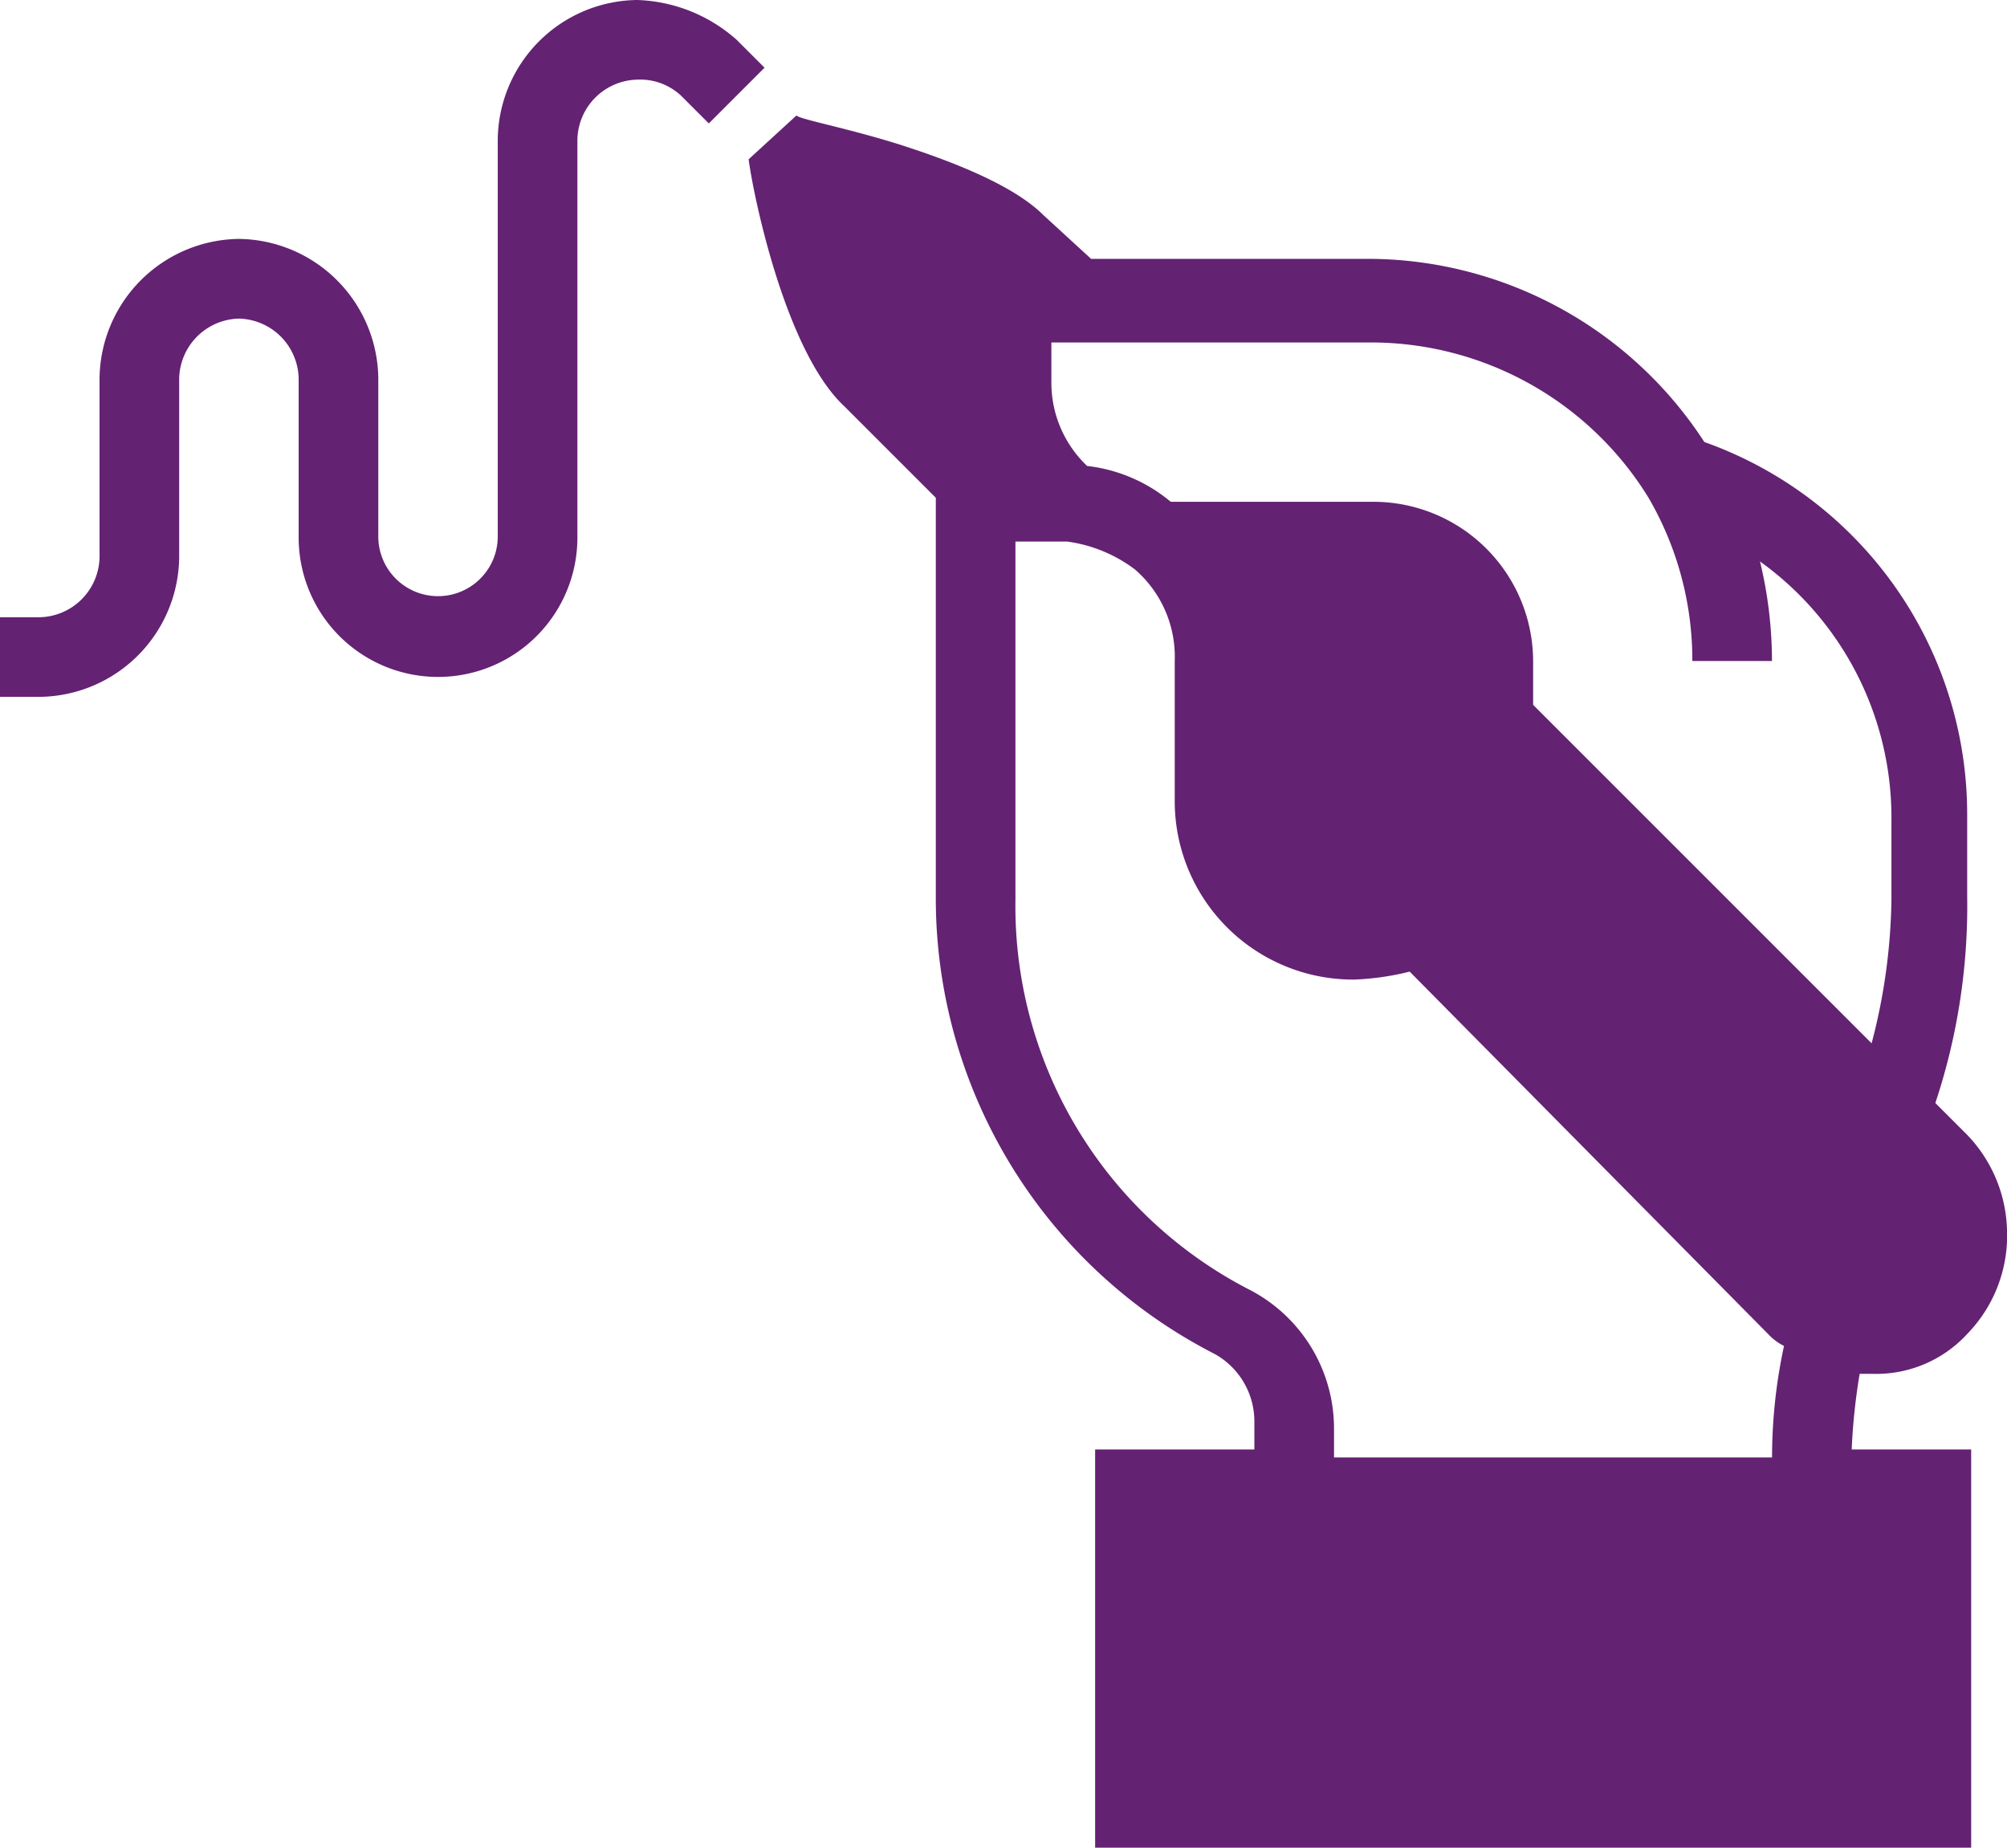 <svg id="Handwriting" xmlns="http://www.w3.org/2000/svg" width="102.097" height="93.994" viewBox="0 0 102.097 93.994">
  <g id="Group_764" data-name="Group 764" transform="translate(0 0)">
    <g id="Group_763" data-name="Group 763">
      <path id="Path_1021" data-name="Path 1021" d="M76.118,69.613h.608a6.283,6.283,0,0,0,4.862-2.026,7.174,7.174,0,0,0,2.026-5.267,7.253,7.253,0,0,0-2.228-5.064l-1.418-1.418A31.738,31.738,0,0,0,81.587,45.3V41.253a20.1,20.1,0,0,0-13.37-19.042A20.432,20.432,0,0,0,51.2,12.893H37.021L34.59,10.664c-1.215-1.215-3.646-2.431-7.5-3.646C24.462,6.208,22.233,5.8,22.031,5.6L19.6,7.828c.2,1.621,1.823,9.723,4.862,12.56l4.659,4.659V45.3A26.035,26.035,0,0,0,43.3,68.6a3.921,3.921,0,0,1,2.026,3.444v1.418h-8.1V93.719H81.79V73.462H75.713A31.215,31.215,0,0,1,76.118,69.613ZM35.2,17.147H51.4a16.58,16.58,0,0,1,13.978,7.9,16.422,16.422,0,0,1,2.228,8.305h4.051a21.633,21.633,0,0,0-.608-5.064,16.038,16.038,0,0,1,6.685,13.167v4.051A30.129,30.129,0,0,1,76.726,52.8L59.507,35.581V33.352a8.127,8.127,0,0,0-8.1-8.1H41.073a8.064,8.064,0,0,0-4.254-1.823A5.83,5.83,0,0,1,35,19.172V17.147Zm36.463,56.72H49.378V72.449a7.95,7.95,0,0,0-4.254-7.09A21.937,21.937,0,0,1,33.172,45.507V27.275h2.633a7.354,7.354,0,0,1,3.444,1.418,5.866,5.866,0,0,1,2.026,4.659v7.09a9.078,9.078,0,0,0,9.116,9.116,13.679,13.679,0,0,0,2.836-.405L71.459,67.587a2.8,2.8,0,0,0,.81.608A27,27,0,0,0,71.661,73.867Z" transform="translate(18.484 0.275)" fill="#642273"/>
      <g id="Handwriting-2" data-name="Handwriting">
        <path id="Path_1022" data-name="Path 1022" d="M2.826,38.15H.8V34.1H2.826A3.115,3.115,0,0,0,5.864,31.06V21.944a7.177,7.177,0,0,1,7.09-7.09,7.177,7.177,0,0,1,7.09,7.09v8.1a3.039,3.039,0,0,0,6.077,0V9.79a7.177,7.177,0,0,1,7.09-7.09,7.993,7.993,0,0,1,5.064,2.026l1.418,1.418L36.858,8.98,35.44,7.562a3.046,3.046,0,0,0-2.228-.81A3.115,3.115,0,0,0,30.173,9.79V30.047a7.09,7.09,0,0,1-14.18,0v-8.1a3.115,3.115,0,0,0-3.039-3.039,3.115,3.115,0,0,0-3.039,3.039V31.06A7.177,7.177,0,0,1,2.826,38.15Z" transform="translate(-0.8 -2.7)" fill="#642273"/>
      </g>
    </g>
  </g>
</svg>
